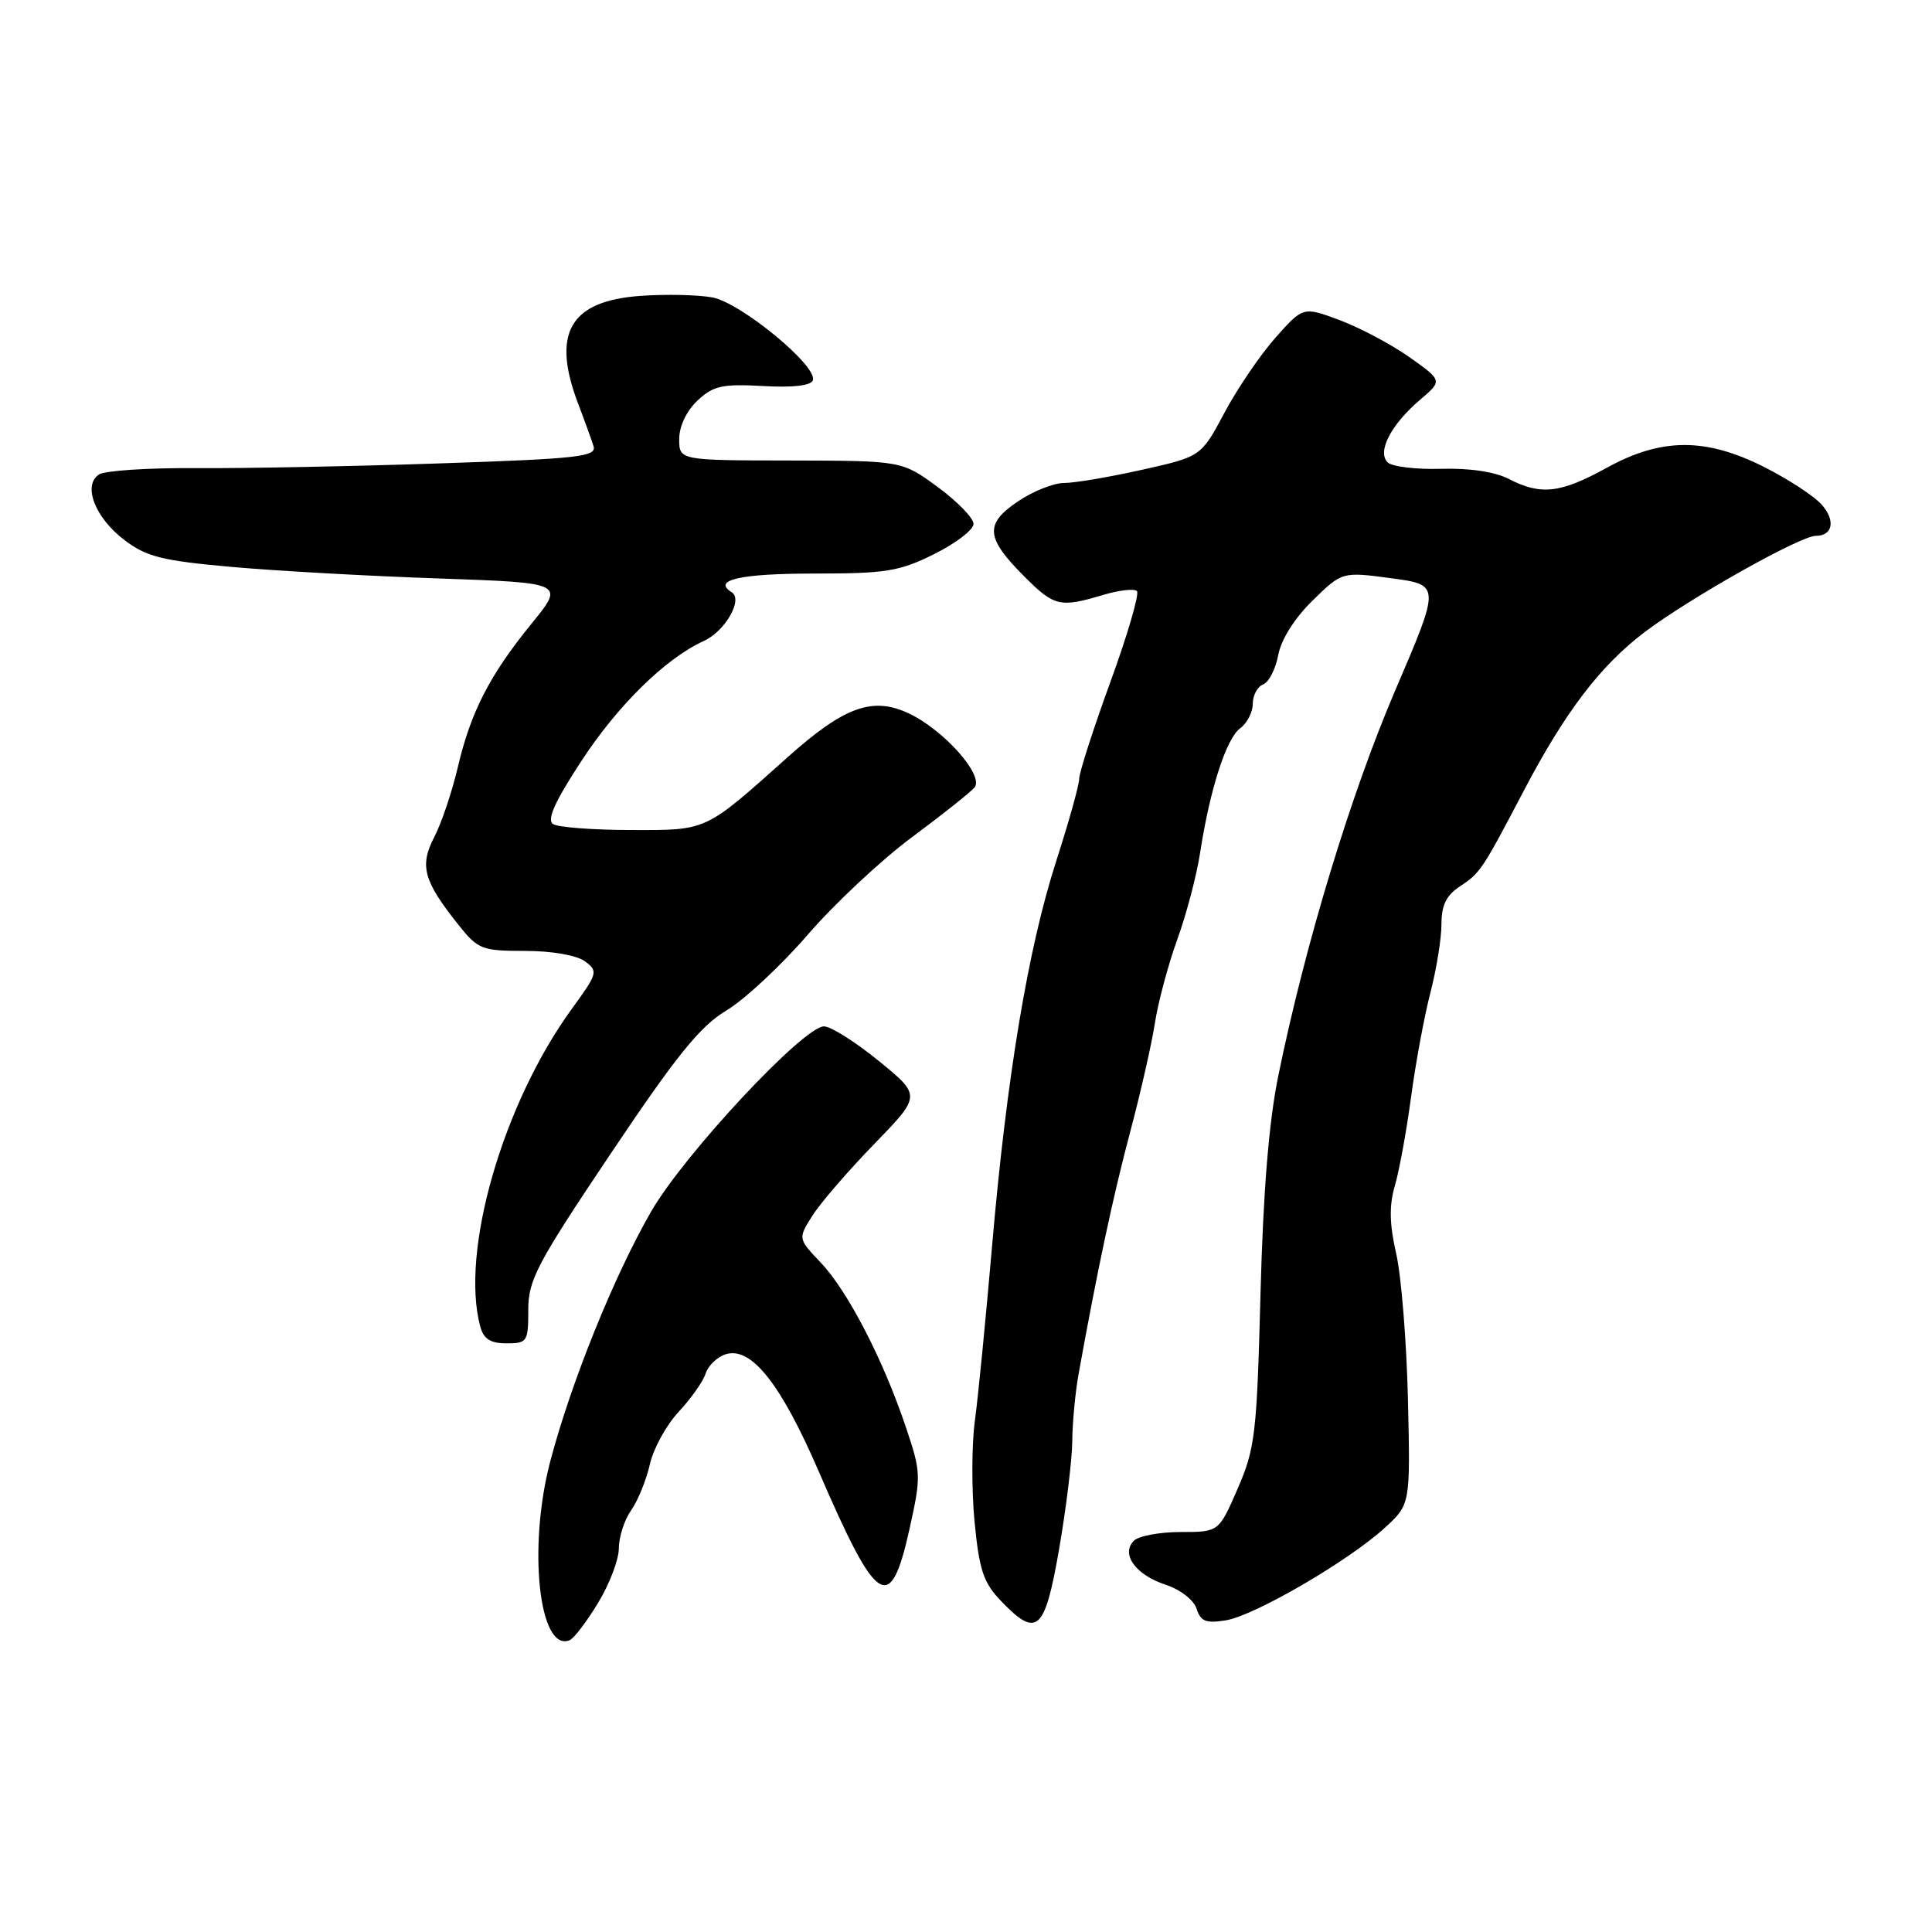 <?xml version="1.0" encoding="UTF-8" standalone="no"?>
<!DOCTYPE svg PUBLIC "-//W3C//DTD SVG 1.1//EN" "http://www.w3.org/Graphics/SVG/1.1/DTD/svg11.dtd" >
<svg xmlns="http://www.w3.org/2000/svg" xmlns:xlink="http://www.w3.org/1999/xlink" version="1.1" viewBox="0 0 256 256">
 <g >
 <path fill="currentColor"
d=" M 79.25 212.39 C 80.76 209.91 82.00 206.65 82.00 205.16 C 82.00 203.67 82.73 201.40 83.63 200.12 C 84.53 198.84 85.64 196.10 86.11 194.03 C 86.57 191.96 88.29 188.83 89.92 187.08 C 91.56 185.33 93.17 183.04 93.50 182.00 C 93.83 180.96 95.02 179.81 96.15 179.45 C 99.53 178.38 103.45 183.31 108.50 195.00 C 116.23 212.89 117.97 214.00 120.50 202.66 C 122.08 195.55 122.06 195.13 120.00 189.01 C 117.00 180.10 112.31 171.04 108.76 167.31 C 105.73 164.12 105.73 164.12 107.65 161.08 C 108.71 159.40 112.39 155.14 115.83 151.60 C 122.07 145.17 122.07 145.17 116.44 140.58 C 113.35 138.06 110.08 136.00 109.18 136.00 C 106.48 136.00 90.68 152.92 86.30 160.50 C 81.37 169.04 75.66 183.18 72.90 193.68 C 69.91 205.10 71.44 219.02 75.49 217.33 C 76.05 217.10 77.74 214.88 79.25 212.39 Z  M 140.34 205.25 C 141.27 199.89 142.05 193.47 142.08 191.00 C 142.10 188.53 142.48 184.47 142.93 182.00 C 145.37 168.46 147.49 158.48 149.75 150.00 C 151.14 144.78 152.62 138.25 153.04 135.50 C 153.47 132.75 154.80 127.80 155.99 124.50 C 157.19 121.20 158.56 116.03 159.02 113.00 C 160.32 104.58 162.49 97.85 164.33 96.50 C 165.25 95.83 166.00 94.36 166.00 93.25 C 166.00 92.13 166.62 90.98 167.37 90.69 C 168.13 90.40 169.03 88.64 169.38 86.77 C 169.77 84.71 171.55 81.90 173.93 79.57 C 177.84 75.75 177.84 75.75 184.36 76.62 C 190.87 77.50 190.87 77.50 184.90 91.42 C 178.99 105.20 172.95 125.09 169.39 142.50 C 168.13 148.64 167.38 157.85 167.02 171.50 C 166.54 190.00 166.31 191.93 164.00 197.25 C 161.50 203.00 161.50 203.00 156.45 203.00 C 153.67 203.00 150.88 203.52 150.25 204.15 C 148.48 205.92 150.46 208.67 154.44 209.98 C 156.41 210.63 158.19 212.01 158.56 213.18 C 159.09 214.85 159.80 215.13 162.44 214.70 C 166.25 214.08 178.70 206.83 183.51 202.43 C 186.88 199.34 186.88 199.34 186.56 185.42 C 186.38 177.76 185.68 169.07 185.00 166.10 C 184.10 162.17 184.06 159.73 184.83 157.10 C 185.41 155.12 186.38 149.81 186.98 145.31 C 187.59 140.80 188.74 134.59 189.54 131.51 C 190.34 128.43 191.00 124.36 191.00 122.47 C 191.00 119.92 191.64 118.63 193.50 117.41 C 196.12 115.69 196.43 115.23 201.85 104.89 C 207.38 94.33 212.05 88.21 217.92 83.76 C 223.94 79.22 238.55 71.00 240.61 71.00 C 242.88 71.00 243.24 68.92 241.35 66.83 C 240.33 65.70 236.93 63.48 233.78 61.89 C 226.01 57.97 220.15 57.99 212.91 61.98 C 206.78 65.36 204.18 65.66 199.94 63.47 C 198.08 62.51 194.73 62.01 190.94 62.12 C 187.62 62.22 184.43 61.83 183.86 61.26 C 182.45 59.85 184.33 56.24 188.17 52.97 C 191.14 50.44 191.14 50.44 186.82 47.37 C 184.44 45.68 180.29 43.47 177.59 42.45 C 172.68 40.61 172.68 40.61 169.02 44.73 C 167.00 47.00 163.96 51.48 162.25 54.68 C 159.15 60.50 159.15 60.50 151.32 62.25 C 147.02 63.21 142.37 64.00 140.98 64.00 C 139.60 64.00 136.82 65.11 134.82 66.48 C 130.44 69.45 130.61 71.28 135.77 76.43 C 139.69 80.36 140.47 80.54 146.14 78.84 C 148.27 78.20 150.30 77.97 150.65 78.32 C 151.00 78.67 149.42 84.08 147.14 90.34 C 144.86 96.60 143.00 102.38 143.00 103.19 C 143.00 104.00 141.63 108.90 139.96 114.08 C 136.21 125.72 133.38 142.73 131.44 165.27 C 130.62 174.75 129.61 185.08 129.18 188.22 C 128.75 191.37 128.73 197.39 129.13 201.60 C 129.75 208.03 130.30 209.70 132.62 212.12 C 137.41 217.12 138.44 216.20 140.34 205.25 Z  M 70.00 173.57 C 70.00 169.60 71.12 167.47 80.95 152.82 C 89.68 139.80 92.78 135.97 96.26 133.89 C 98.66 132.45 103.52 127.92 107.06 123.82 C 110.60 119.73 116.80 113.93 120.83 110.94 C 124.86 107.95 128.60 104.98 129.13 104.34 C 130.43 102.77 125.10 96.75 120.46 94.55 C 115.65 92.26 111.89 93.61 104.38 100.32 C 93.31 110.22 93.78 110.00 83.62 109.98 C 78.60 109.98 73.95 109.62 73.29 109.20 C 72.42 108.65 73.49 106.26 77.04 100.83 C 81.88 93.43 88.19 87.24 93.26 84.93 C 96.10 83.63 98.50 79.43 96.95 78.47 C 94.33 76.85 98.10 76.00 107.86 76.00 C 117.42 76.00 119.18 75.71 123.80 73.41 C 126.66 71.99 129.00 70.19 129.00 69.42 C 129.00 68.65 126.86 66.45 124.25 64.53 C 119.50 61.05 119.50 61.05 104.75 61.02 C 90.00 61.00 90.00 61.00 90.00 58.17 C 90.00 56.48 90.97 54.44 92.42 53.08 C 94.51 51.12 95.69 50.85 101.08 51.15 C 105.10 51.38 107.47 51.10 107.71 50.38 C 108.34 48.49 98.17 40.12 94.39 39.41 C 92.49 39.06 88.18 38.96 84.82 39.21 C 75.51 39.88 73.05 44.15 76.61 53.50 C 77.45 55.70 78.36 58.22 78.64 59.10 C 79.10 60.51 76.76 60.78 58.33 61.40 C 46.87 61.79 32.33 62.07 26.00 62.03 C 19.68 61.98 13.88 62.36 13.11 62.87 C 10.94 64.31 12.58 68.58 16.45 71.53 C 19.40 73.78 21.42 74.29 30.69 75.12 C 36.64 75.65 49.00 76.34 58.17 76.65 C 74.84 77.23 74.84 77.23 70.42 82.65 C 64.87 89.47 62.36 94.37 60.64 101.75 C 59.89 104.94 58.50 109.07 57.54 110.92 C 55.56 114.74 56.12 116.75 60.76 122.56 C 63.34 125.80 63.85 126.00 69.56 126.00 C 73.11 126.00 76.39 126.57 77.49 127.37 C 79.28 128.68 79.21 128.95 75.81 133.62 C 66.64 146.20 60.97 165.83 63.63 175.75 C 64.08 177.42 64.97 178.00 67.12 178.00 C 69.86 178.00 70.00 177.79 70.00 173.57 Z "/>
</g>
</svg>